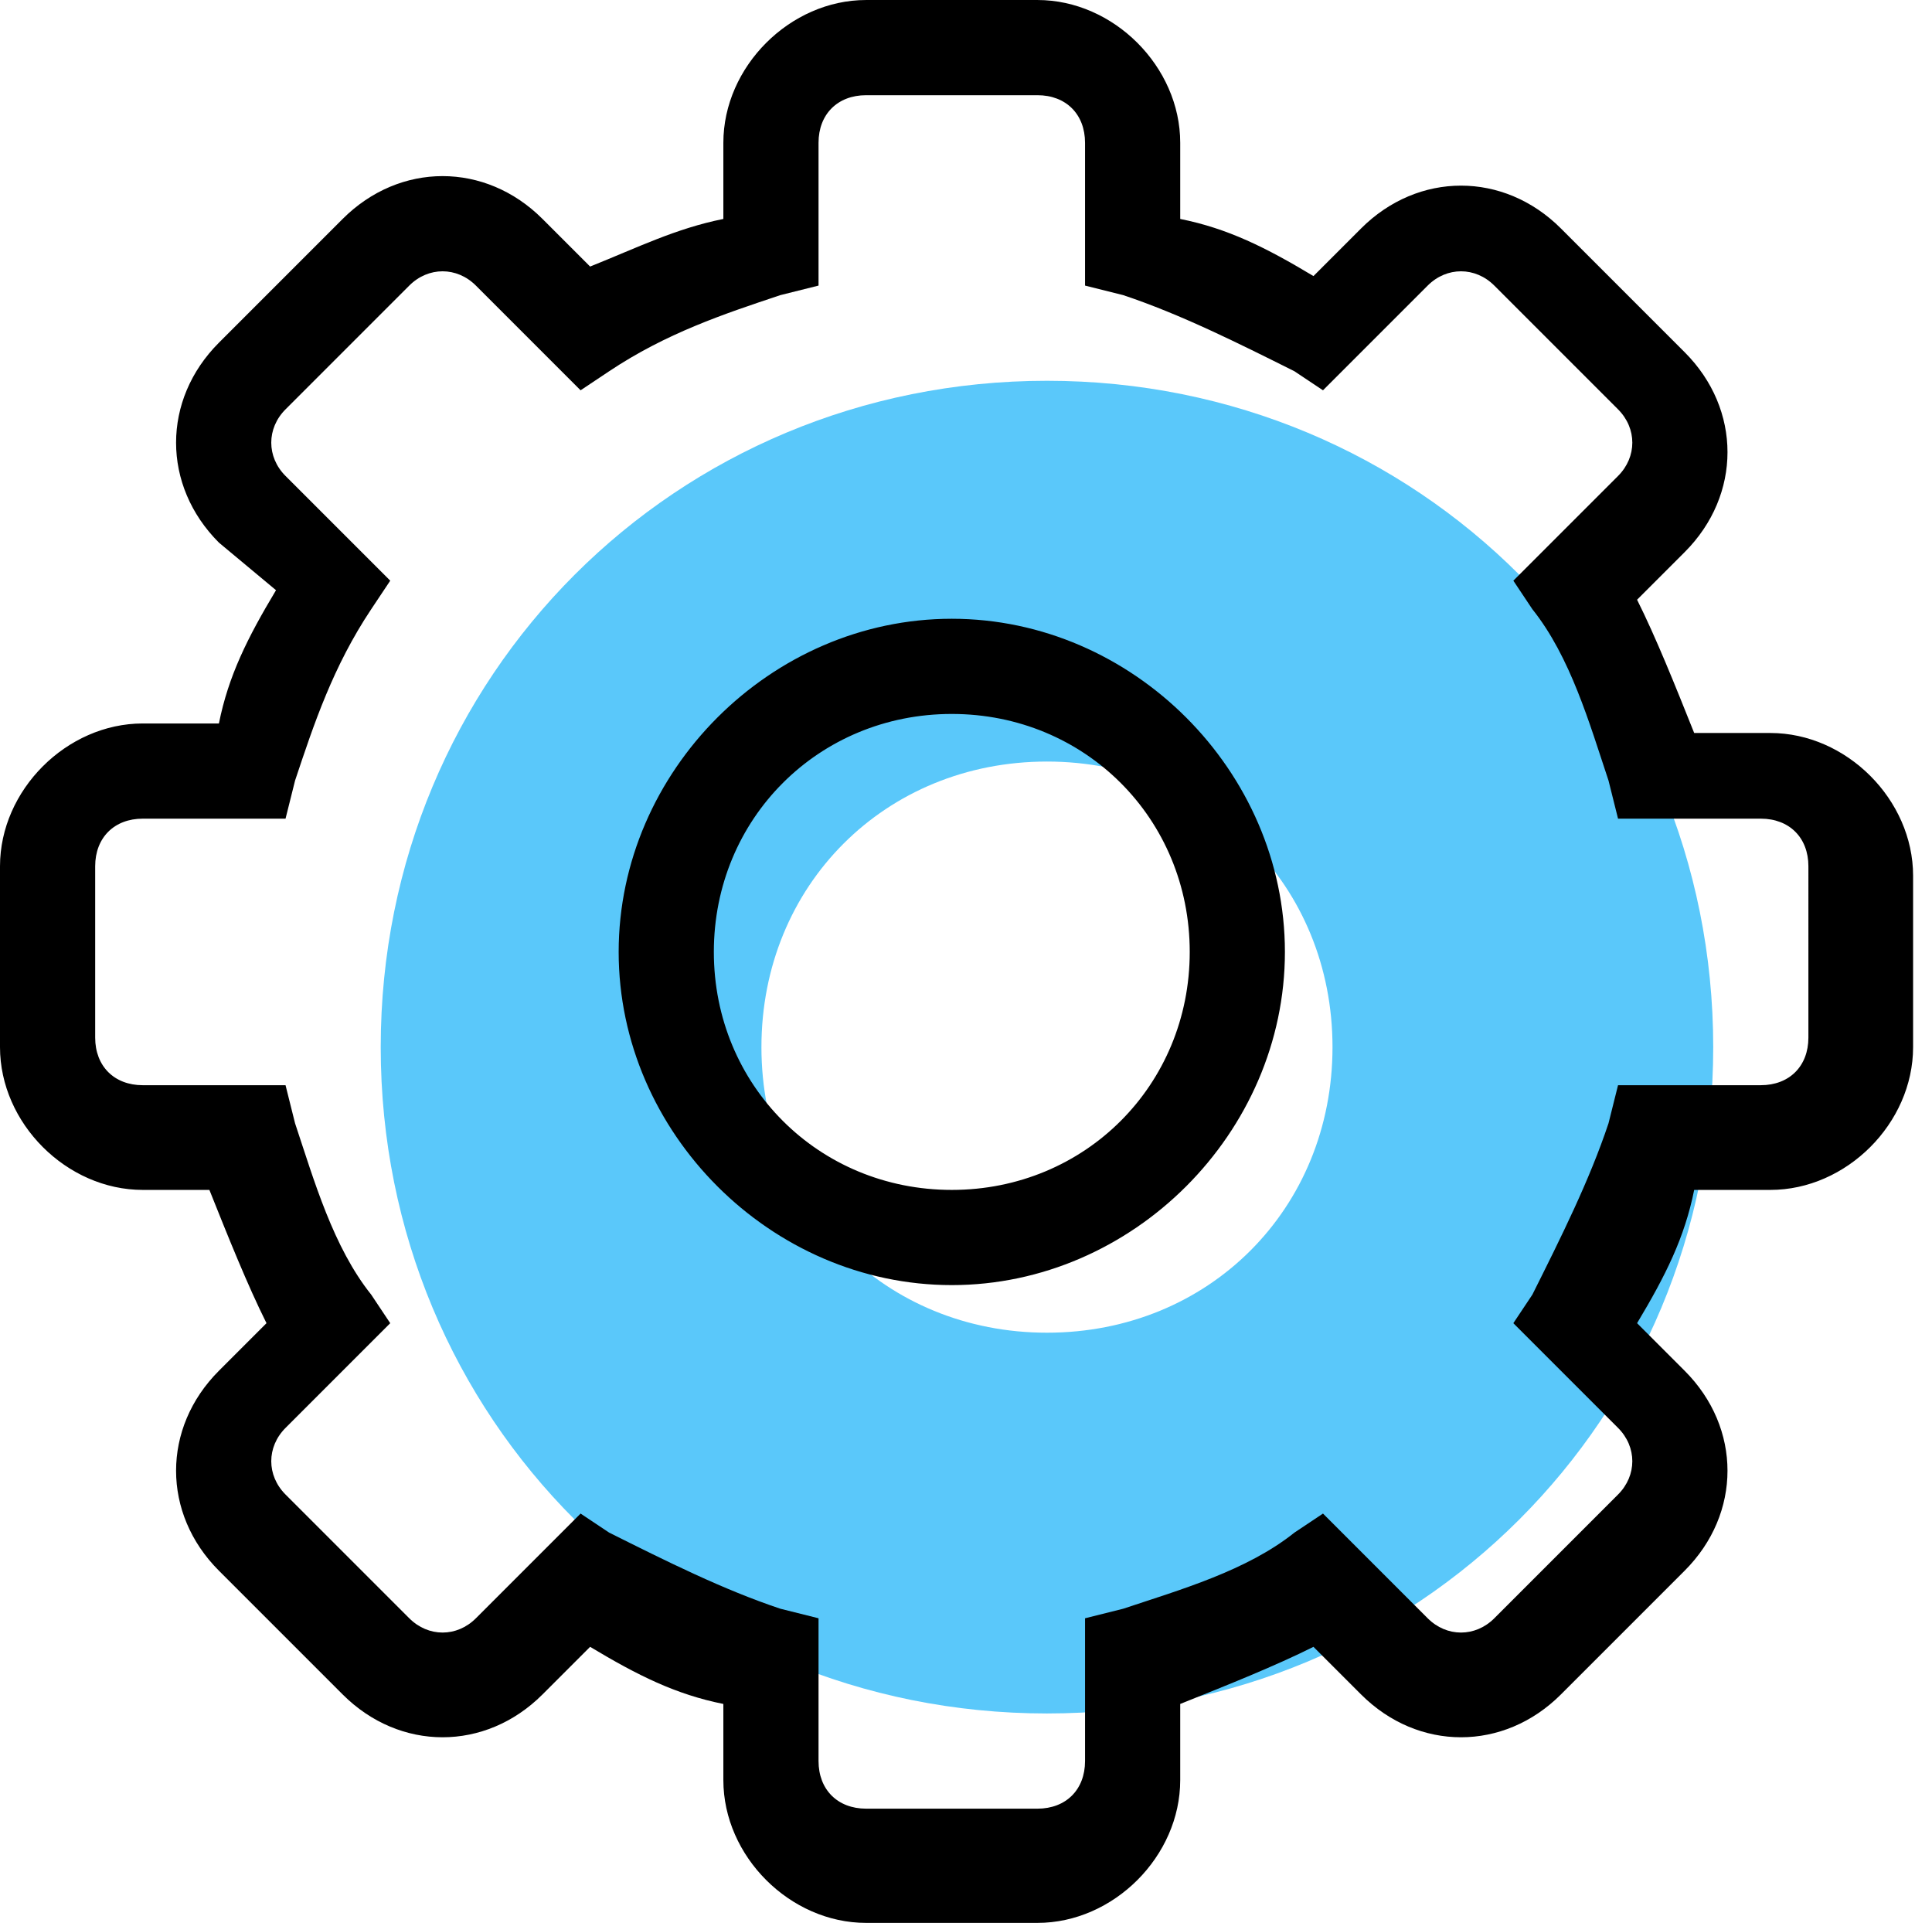 <?xml version="1.0" standalone="no"?><!DOCTYPE svg PUBLIC "-//W3C//DTD SVG 1.1//EN" "http://www.w3.org/Graphics/SVG/1.1/DTD/svg11.dtd"><svg class="icon" width="200px" height="199.03px" viewBox="0 0 1029 1024" version="1.1" xmlns="http://www.w3.org/2000/svg"><path d="M557.624 912.475c-197.703 0-354.851-157.149-354.851-354.851s157.149-354.851 354.851-354.851 354.851 157.149 354.851 354.851-157.149 354.851-354.851 354.851z m0-202.772c86.178 0 152.079-65.901 152.079-152.079s-65.901-152.079-152.079-152.079-152.079 65.901-152.079 152.079 65.901 152.079 152.079 152.079z" fill="#5AC8FA" /><path d="M435.96 152.079l-20.277 5.069c-30.416 10.139-60.832 20.277-91.248 40.554l-15.208 10.139L253.465 152.079c-10.139-10.139-25.347-10.139-35.485 0L152.079 217.98c-10.139 10.139-10.139 25.347 0 35.485l55.762 55.762-10.139 15.208c-20.277 30.416-30.416 60.832-40.554 91.248l-5.069 20.277H76.04c-15.208 0-25.347 10.139-25.347 25.347v91.248c0 15.208 10.139 25.347 25.347 25.347H152.079l5.069 20.277c10.139 30.416 20.277 65.901 40.554 91.248l10.139 15.208L152.079 760.396c-10.139 10.139-10.139 25.347 0 35.485L217.98 861.782c10.139 10.139 25.347 10.139 35.485 0l55.762-55.762 15.208 10.139c30.416 15.208 60.832 30.416 91.248 40.554l20.277 5.069v76.04c0 15.208 10.139 25.347 25.347 25.347h91.248c15.208 0 25.347-10.139 25.347-25.347V861.782l20.277-5.069c30.416-10.139 65.901-20.277 91.248-40.554l15.208-10.139L760.396 861.782c10.139 10.139 25.347 10.139 35.485 0l65.901-65.901c10.139-10.139 10.139-25.347 0-35.485l-55.762-55.762 10.139-15.208c15.208-30.416 30.416-60.832 40.554-91.248l5.069-20.277h76.04c15.208 0 25.347-10.139 25.347-25.347V461.307c0-15.208-10.139-25.347-25.347-25.347H861.782l-5.069-20.277c-10.139-30.416-20.277-65.901-40.554-91.248l-10.139-15.208L861.782 253.465c10.139-10.139 10.139-25.347 0-35.485L795.881 152.079c-10.139-10.139-25.347-10.139-35.485 0l-55.762 55.762-15.208-10.139c-30.416-15.208-60.832-30.416-91.248-40.554l-20.277-5.069V76.04c0-15.208-10.139-25.347-25.347-25.347H461.307c-15.208 0-25.347 10.139-25.347 25.347V152.079z m-50.693-35.485v-40.554C385.267 35.485 420.752 0 461.307 0h91.248c40.554 0 76.04 35.485 76.04 76.04v40.554c25.347 5.069 45.624 15.208 70.97 30.416l25.347-25.347c30.416-30.416 76.04-30.416 106.455 0l65.901 65.901c30.416 30.416 30.416 76.04 0 106.455l-25.347 25.347c10.139 20.277 20.277 45.624 30.416 70.97h40.554c40.554 0 76.04 35.485 76.04 76.04V557.624c0 40.554-35.485 76.04-76.04 76.04h-40.554c-5.069 25.347-15.208 45.624-30.416 70.97l25.347 25.347c30.416 30.416 30.416 76.04 0 106.455l-65.901 65.901c-30.416 30.416-76.04 30.416-106.455 0l-25.347-25.347c-20.277 10.139-45.624 20.277-70.97 30.416v40.554c0 40.554-35.485 76.04-76.04 76.04H461.307c-40.554 0-76.04-35.485-76.04-76.04v-40.554c-25.347-5.069-45.624-15.208-70.97-30.416l-25.347 25.347c-30.416 30.416-76.04 30.416-106.455 0l-65.901-65.901c-30.416-30.416-30.416-76.04 0-106.455l25.347-25.347c-10.139-20.277-20.277-45.624-30.416-70.97h-35.485C35.485 633.663 0 598.178 0 557.624V461.307c0-40.554 35.485-76.04 76.04-76.04h40.554c5.069-25.347 15.208-45.624 30.416-70.97l-30.416-25.347c-30.416-30.416-30.416-76.04 0-106.455l65.901-65.901c30.416-30.416 76.04-30.416 106.455 0l25.347 25.347c25.347-10.139 45.624-20.277 70.97-25.347zM506.931 684.356c-96.317 0-177.426-81.109-177.426-177.426S410.614 329.505 506.931 329.505s177.426 81.109 177.426 177.426-81.109 177.426-177.426 177.426z m0-50.693c70.97 0 126.733-55.762 126.733-126.733S577.901 380.198 506.931 380.198 380.198 435.96 380.198 506.931s55.762 126.733 126.733 126.733z"  /></svg>
